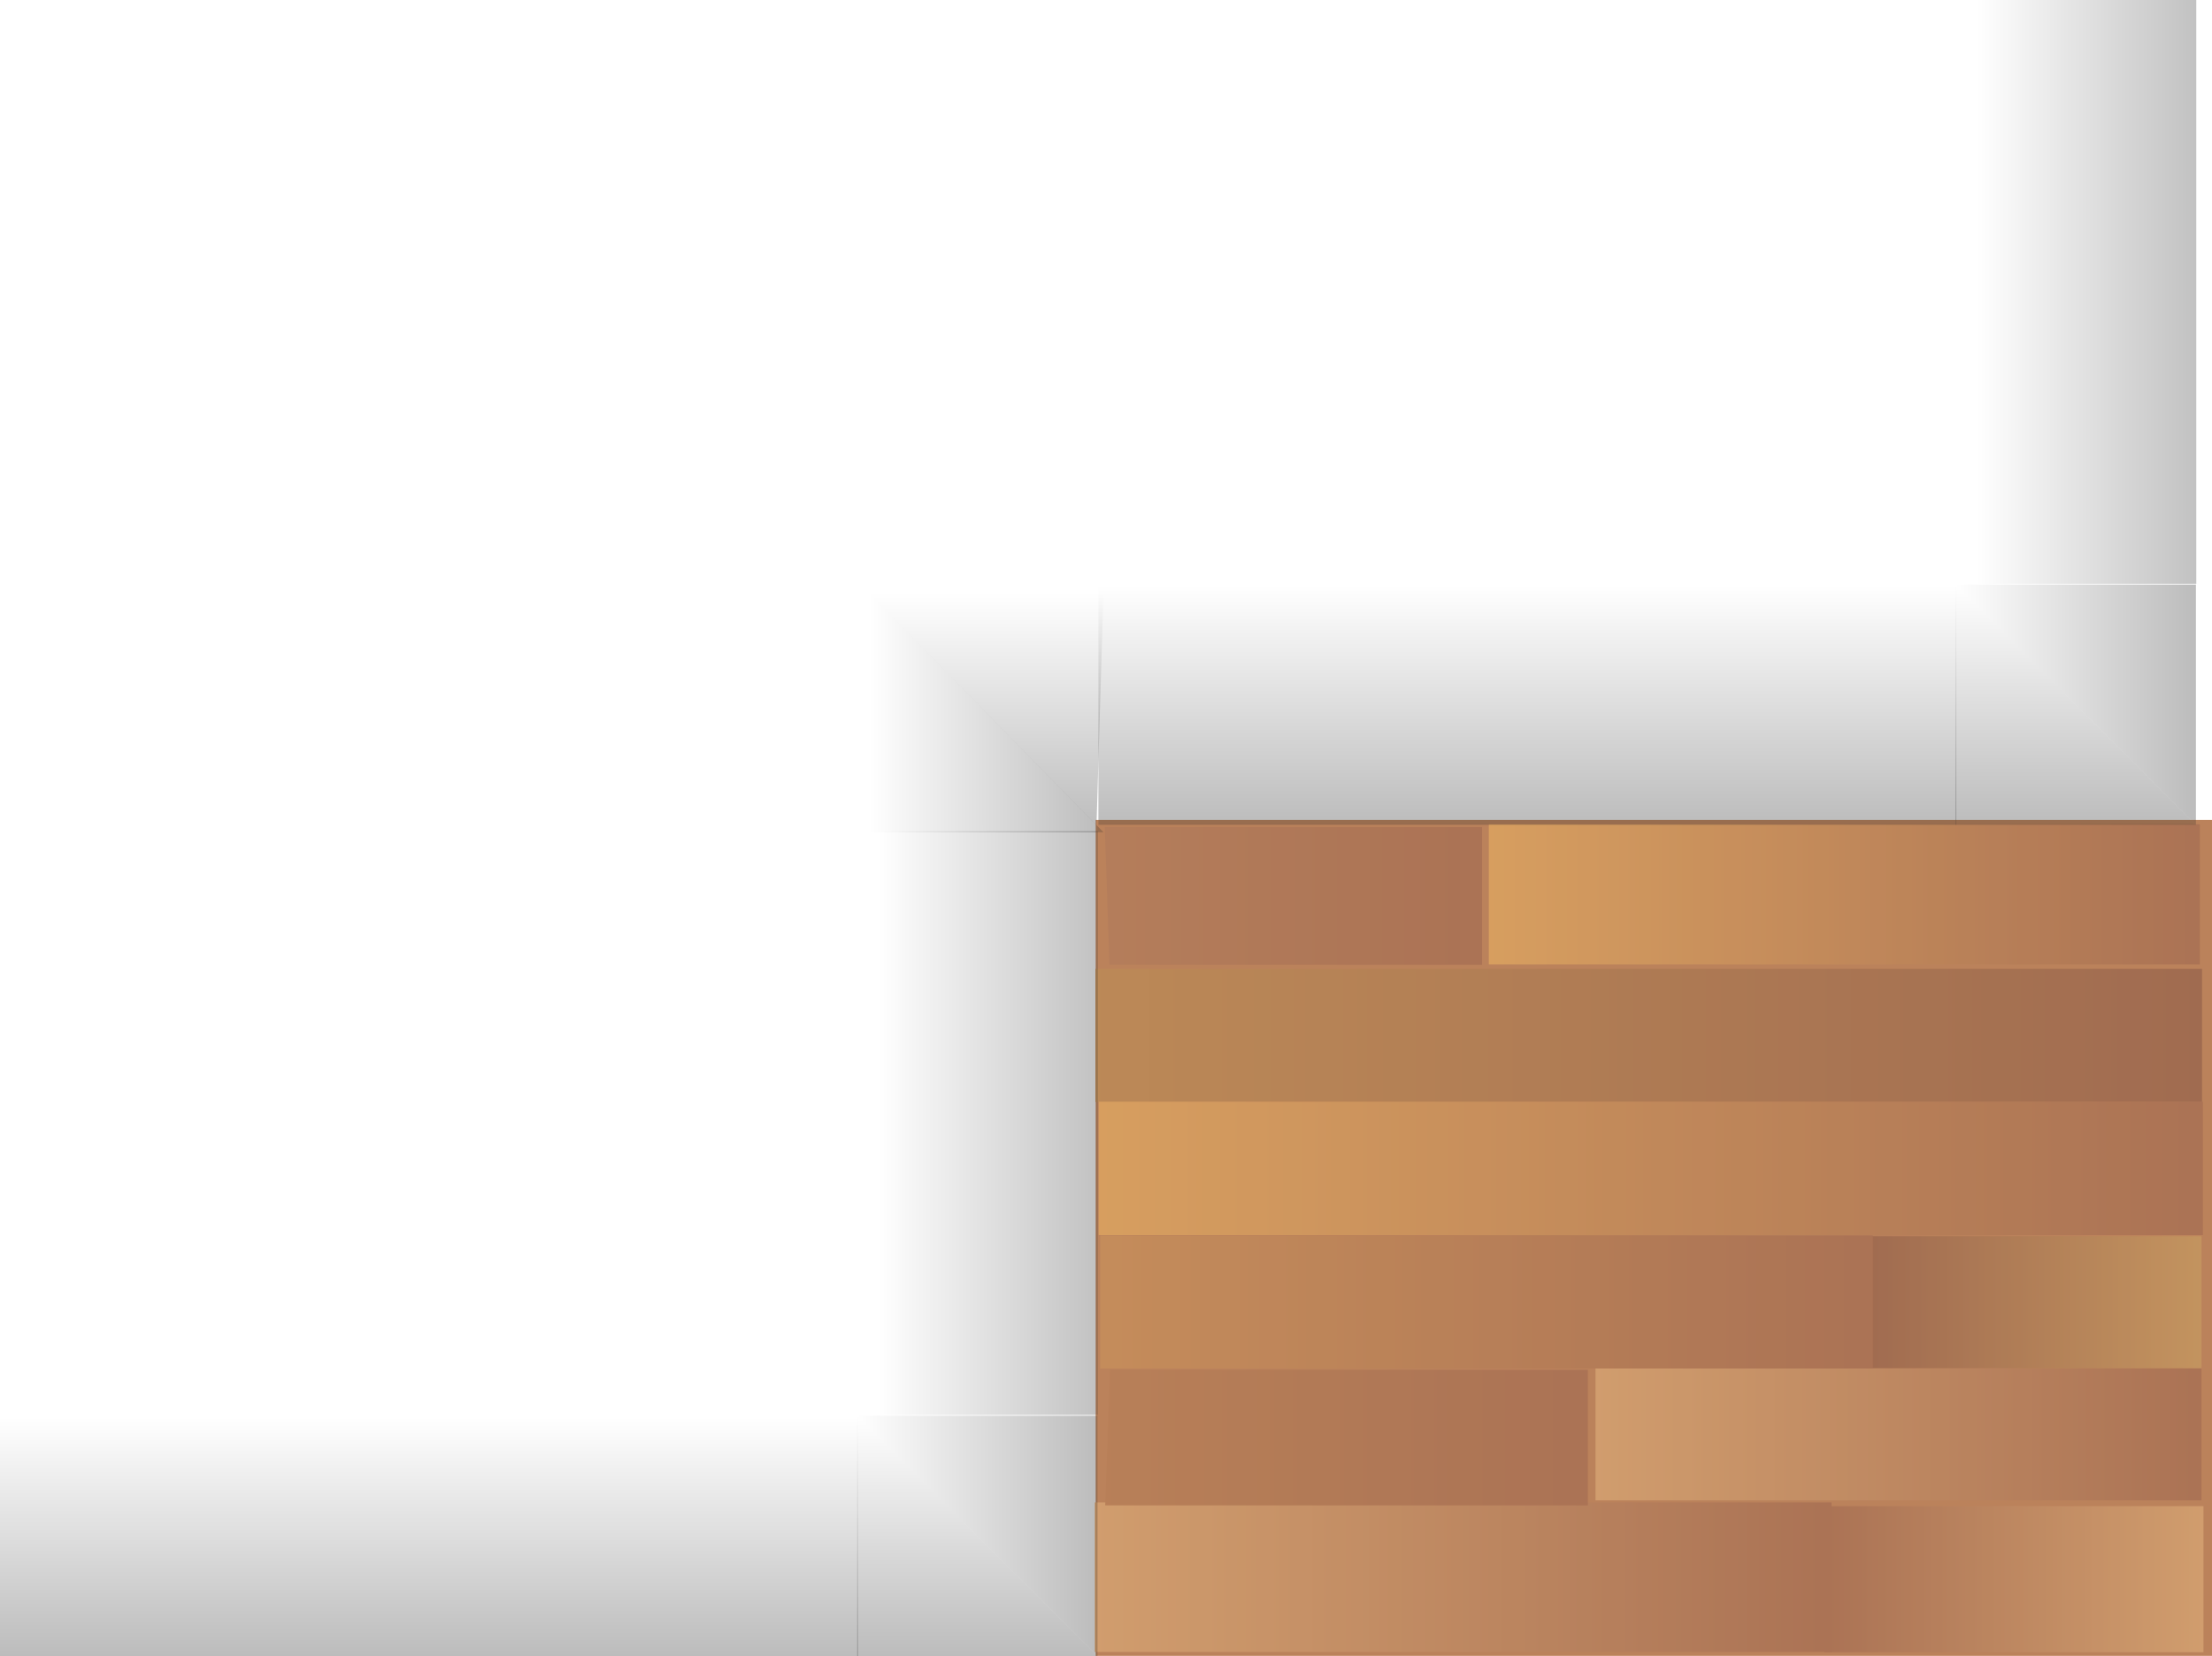 <svg version="1.1" xmlns="http://www.w3.org/2000/svg" xmlns:xlink="http://www.w3.org/1999/xlink" width="476.268" height="356.631" viewBox="0,0,476.268,356.631"><defs><linearGradient x1="90.792" y1="194.19" x2="235.5" y2="194.19" gradientUnits="userSpaceOnUse" id="color-1"><stop offset="0" stop-color="#ffad50"/><stop offset="1" stop-color="#ba693f"/></linearGradient><linearGradient x1="477.5" y1="342.5" x2="395.82" y2="342.5" gradientUnits="userSpaceOnUse" id="color-2"><stop offset="0" stop-color="#f5ab66"/><stop offset="1" stop-color="#ba693f"/></linearGradient><linearGradient x1="238.82" y1="342.076" x2="397.411" y2="342.076" gradientUnits="userSpaceOnUse" id="color-3"><stop offset="0" stop-color="#f5ab66"/><stop offset="1" stop-color="#ba693f"/></linearGradient><linearGradient x1="346.594" y1="311.293" x2="477.069" y2="311.293" gradientUnits="userSpaceOnUse" id="color-4"><stop offset="0" stop-color="#f5ab66"/><stop offset="1" stop-color="#ba693f"/></linearGradient><linearGradient x1="405.659" y1="282.84" x2="477.069" y2="282.84" gradientUnits="userSpaceOnUse" id="color-5"><stop offset="0" stop-color="#aa5e38"/><stop offset="1" stop-color="#e09c4f"/></linearGradient><linearGradient x1="120.832" y1="282.789" x2="406.315" y2="282.789" gradientUnits="userSpaceOnUse" id="color-6"><stop offset="0" stop-color="#ffad50"/><stop offset="1" stop-color="#ba693f"/></linearGradient><linearGradient x1="174.976" y1="225.396" x2="477.194" y2="225.396" gradientUnits="userSpaceOnUse" id="color-7"><stop offset="0" stop-color="#e09846"/><stop offset="1" stop-color="#aa5e38"/></linearGradient><linearGradient x1="5.24" y1="195.348" x2="322.17" y2="195.348" gradientUnits="userSpaceOnUse" id="color-8"><stop offset="0" stop-color="#f5ab66"/><stop offset="1" stop-color="#ba693f"/></linearGradient><linearGradient x1="-0.412" y1="312.013" x2="344.941" y2="312.013" gradientUnits="userSpaceOnUse" id="color-9"><stop offset="0" stop-color="#ffad50"/><stop offset="1" stop-color="#ba693f"/></linearGradient><linearGradient x1="239.636" y1="254.018" x2="477.369" y2="254.018" gradientUnits="userSpaceOnUse" id="color-10"><stop offset="0" stop-color="#ffad50"/><stop offset="1" stop-color="#ba693f"/></linearGradient><linearGradient x1="323.624" y1="195.024" x2="476.725" y2="195.024" gradientUnits="userSpaceOnUse" id="color-11"><stop offset="0" stop-color="#ffad50"/><stop offset="1" stop-color="#ba693f"/></linearGradient><linearGradient x1="240.006" y1="128.52" x2="240.006" y2="180.046" gradientUnits="userSpaceOnUse" id="color-12"><stop offset="0" stop-color="#000000" stop-opacity="0"/><stop offset="1" stop-color="#000000" stop-opacity="0.263"/></linearGradient><linearGradient x1="428.672" y1="0.439" x2="480.448" y2="0.439" gradientUnits="userSpaceOnUse" id="color-13"><stop offset="0" stop-color="#000000" stop-opacity="0"/><stop offset="1" stop-color="#000000" stop-opacity="0.263"/></linearGradient><linearGradient x1="449.999" y1="128.306" x2="449.999" y2="180.046" gradientUnits="userSpaceOnUse" id="color-14"><stop offset="0" stop-color="#000000" stop-opacity="0"/><stop offset="1" stop-color="#000000" stop-opacity="0.263"/></linearGradient><linearGradient x1="424.129" y1="154.176" x2="475.869" y2="154.176" gradientUnits="userSpaceOnUse" id="color-15"><stop offset="0" stop-color="#000000" stop-opacity="0"/><stop offset="1" stop-color="#000000" stop-opacity="0.263"/></linearGradient><linearGradient x1="3.506" y1="307.52" x2="3.506" y2="359.045" gradientUnits="userSpaceOnUse" id="color-16"><stop offset="0" stop-color="#000000" stop-opacity="0"/><stop offset="1" stop-color="#000000" stop-opacity="0.263"/></linearGradient><linearGradient x1="192.172" y1="179.439" x2="243.948" y2="179.439" gradientUnits="userSpaceOnUse" id="color-17"><stop offset="0" stop-color="#000000" stop-opacity="0"/><stop offset="1" stop-color="#000000" stop-opacity="0.263"/></linearGradient><linearGradient x1="213.499" y1="307.306" x2="213.499" y2="359.045" gradientUnits="userSpaceOnUse" id="color-18"><stop offset="0" stop-color="#000000" stop-opacity="0"/><stop offset="1" stop-color="#000000" stop-opacity="0.263"/></linearGradient><linearGradient x1="187.629" y1="333.176" x2="239.369" y2="333.176" gradientUnits="userSpaceOnUse" id="color-19"><stop offset="0" stop-color="#000000" stop-opacity="0"/><stop offset="1" stop-color="#000000" stop-opacity="0.263"/></linearGradient><linearGradient x1="479.213" y1="181.638" x2="479.213" y2="130.113" gradientUnits="userSpaceOnUse" id="color-20"><stop offset="0" stop-color="#000000" stop-opacity="0.263"/><stop offset="1" stop-color="#000000" stop-opacity="0"/></linearGradient><linearGradient x1="240.651" y1="155.875" x2="190.151" y2="155.875" gradientUnits="userSpaceOnUse" id="color-21"><stop offset="0" stop-color="#000000" stop-opacity="0.263"/><stop offset="1" stop-color="#000000" stop-opacity="0"/></linearGradient></defs><g transform="translate(-3.065,-2.414)"><g data-paper-data="{&quot;isPaintingLayer&quot;:true}" fill-rule="nonzero" stroke-width="0" stroke-linecap="butt" stroke-linejoin="miter" stroke-miterlimit="10" stroke-dasharray="" stroke-dashoffset="0" style="mix-blend-mode: normal"><path d="M479.333,179v180h-240.333v-180z" data-paper-data="{&quot;index&quot;:null}" fill="#d48149" stroke="#000000"/><path d="M235.5,179.841v28.696z" data-paper-data="{&quot;index&quot;:null}" fill="url(#color-1)" stroke="none"/><path d="M395.82,358.227v-31.453h81.68v31.453z" data-paper-data="{&quot;index&quot;:null}" fill="url(#color-2)" stroke="none"/><path d="M238.82,358.174v-32.196h158.59v32.196z" data-paper-data="{&quot;index&quot;:null}" fill="url(#color-3)" stroke="none"/><path d="M346.594,325.52v-28.453h130.475v28.453z" data-paper-data="{&quot;index&quot;:null}" fill="url(#color-4)" stroke="none"/><path d="M405.659,297.067v-28.453h71.41v28.453z" data-paper-data="{&quot;index&quot;:null}" fill="url(#color-5)" stroke="none"/><path d="M239.948,268.441h166.368v28.696h-166.368z" data-paper-data="{&quot;index&quot;:null}" fill="url(#color-6)" stroke="none"/><path d="M238.963,211.048h238.231v28.696h-238.231z" data-paper-data="{&quot;index&quot;:null}" fill="url(#color-7)" stroke="none"/><path d="M240.932,180.5h81.238v29.696h-80.236z" data-paper-data="{&quot;index&quot;:null}" fill="url(#color-8)" stroke="none"/><path d="M242.048,297.414h102.893v29.196h-103.911z" data-paper-data="{&quot;index&quot;:null}" fill="url(#color-9)" stroke="none"/><path d="M239.636,268.366v-28.696h237.733v28.696z" data-paper-data="{&quot;index&quot;:null}" fill="url(#color-10)" stroke="none"/><path d="M323.624,210.122v-30.196h153.102v30.196z" data-paper-data="{&quot;index&quot;:null}" fill="url(#color-11)" stroke="none"/><g stroke="none"><path d="M424.281,180.046h-184.716v-51.526h184.716z" fill="url(#color-12)"/><g data-paper-data="{&quot;index&quot;:null}"><path d="M475.948,2.414v125.716h-51.776v-125.716z" fill="url(#color-13)"/><path d="M475.869,180.046h-51.74v-51.74z" fill="url(#color-14)"/><path d="M424.129,128.306h51.74v51.74z" fill="url(#color-15)"/></g><g fill="#000000" font-family="&quot;Helvetica Neue&quot;, Helvetica, Arial, sans-serif" font-weight="400" font-size="16" text-anchor="start"/></g><g stroke="none"><path d="M187.781,359.045h-184.716v-51.526h184.716z" fill="url(#color-16)"/><g data-paper-data="{&quot;index&quot;:null}"><path d="M239.448,181.414v125.716h-51.776v-125.716z" fill="url(#color-17)"/><path d="M239.369,359.045h-51.74v-51.74z" fill="url(#color-18)"/><path d="M187.629,307.306h51.74v51.74z" fill="url(#color-19)"/></g><g><path d="M190.151,130.113h50.5l-1.502,50.024z" data-paper-data="{&quot;index&quot;:null}" fill="url(#color-20)"/><path d="M240.651,181.638h-50.5v-51.526z" data-paper-data="{&quot;index&quot;:null}" fill="url(#color-21)"/></g></g><path d="M239,359v-180h240.333v180z" data-paper-data="{&quot;index&quot;:null}" fill-opacity="0.357" fill="#8f857d" stroke="#000000"/></g></g></svg>